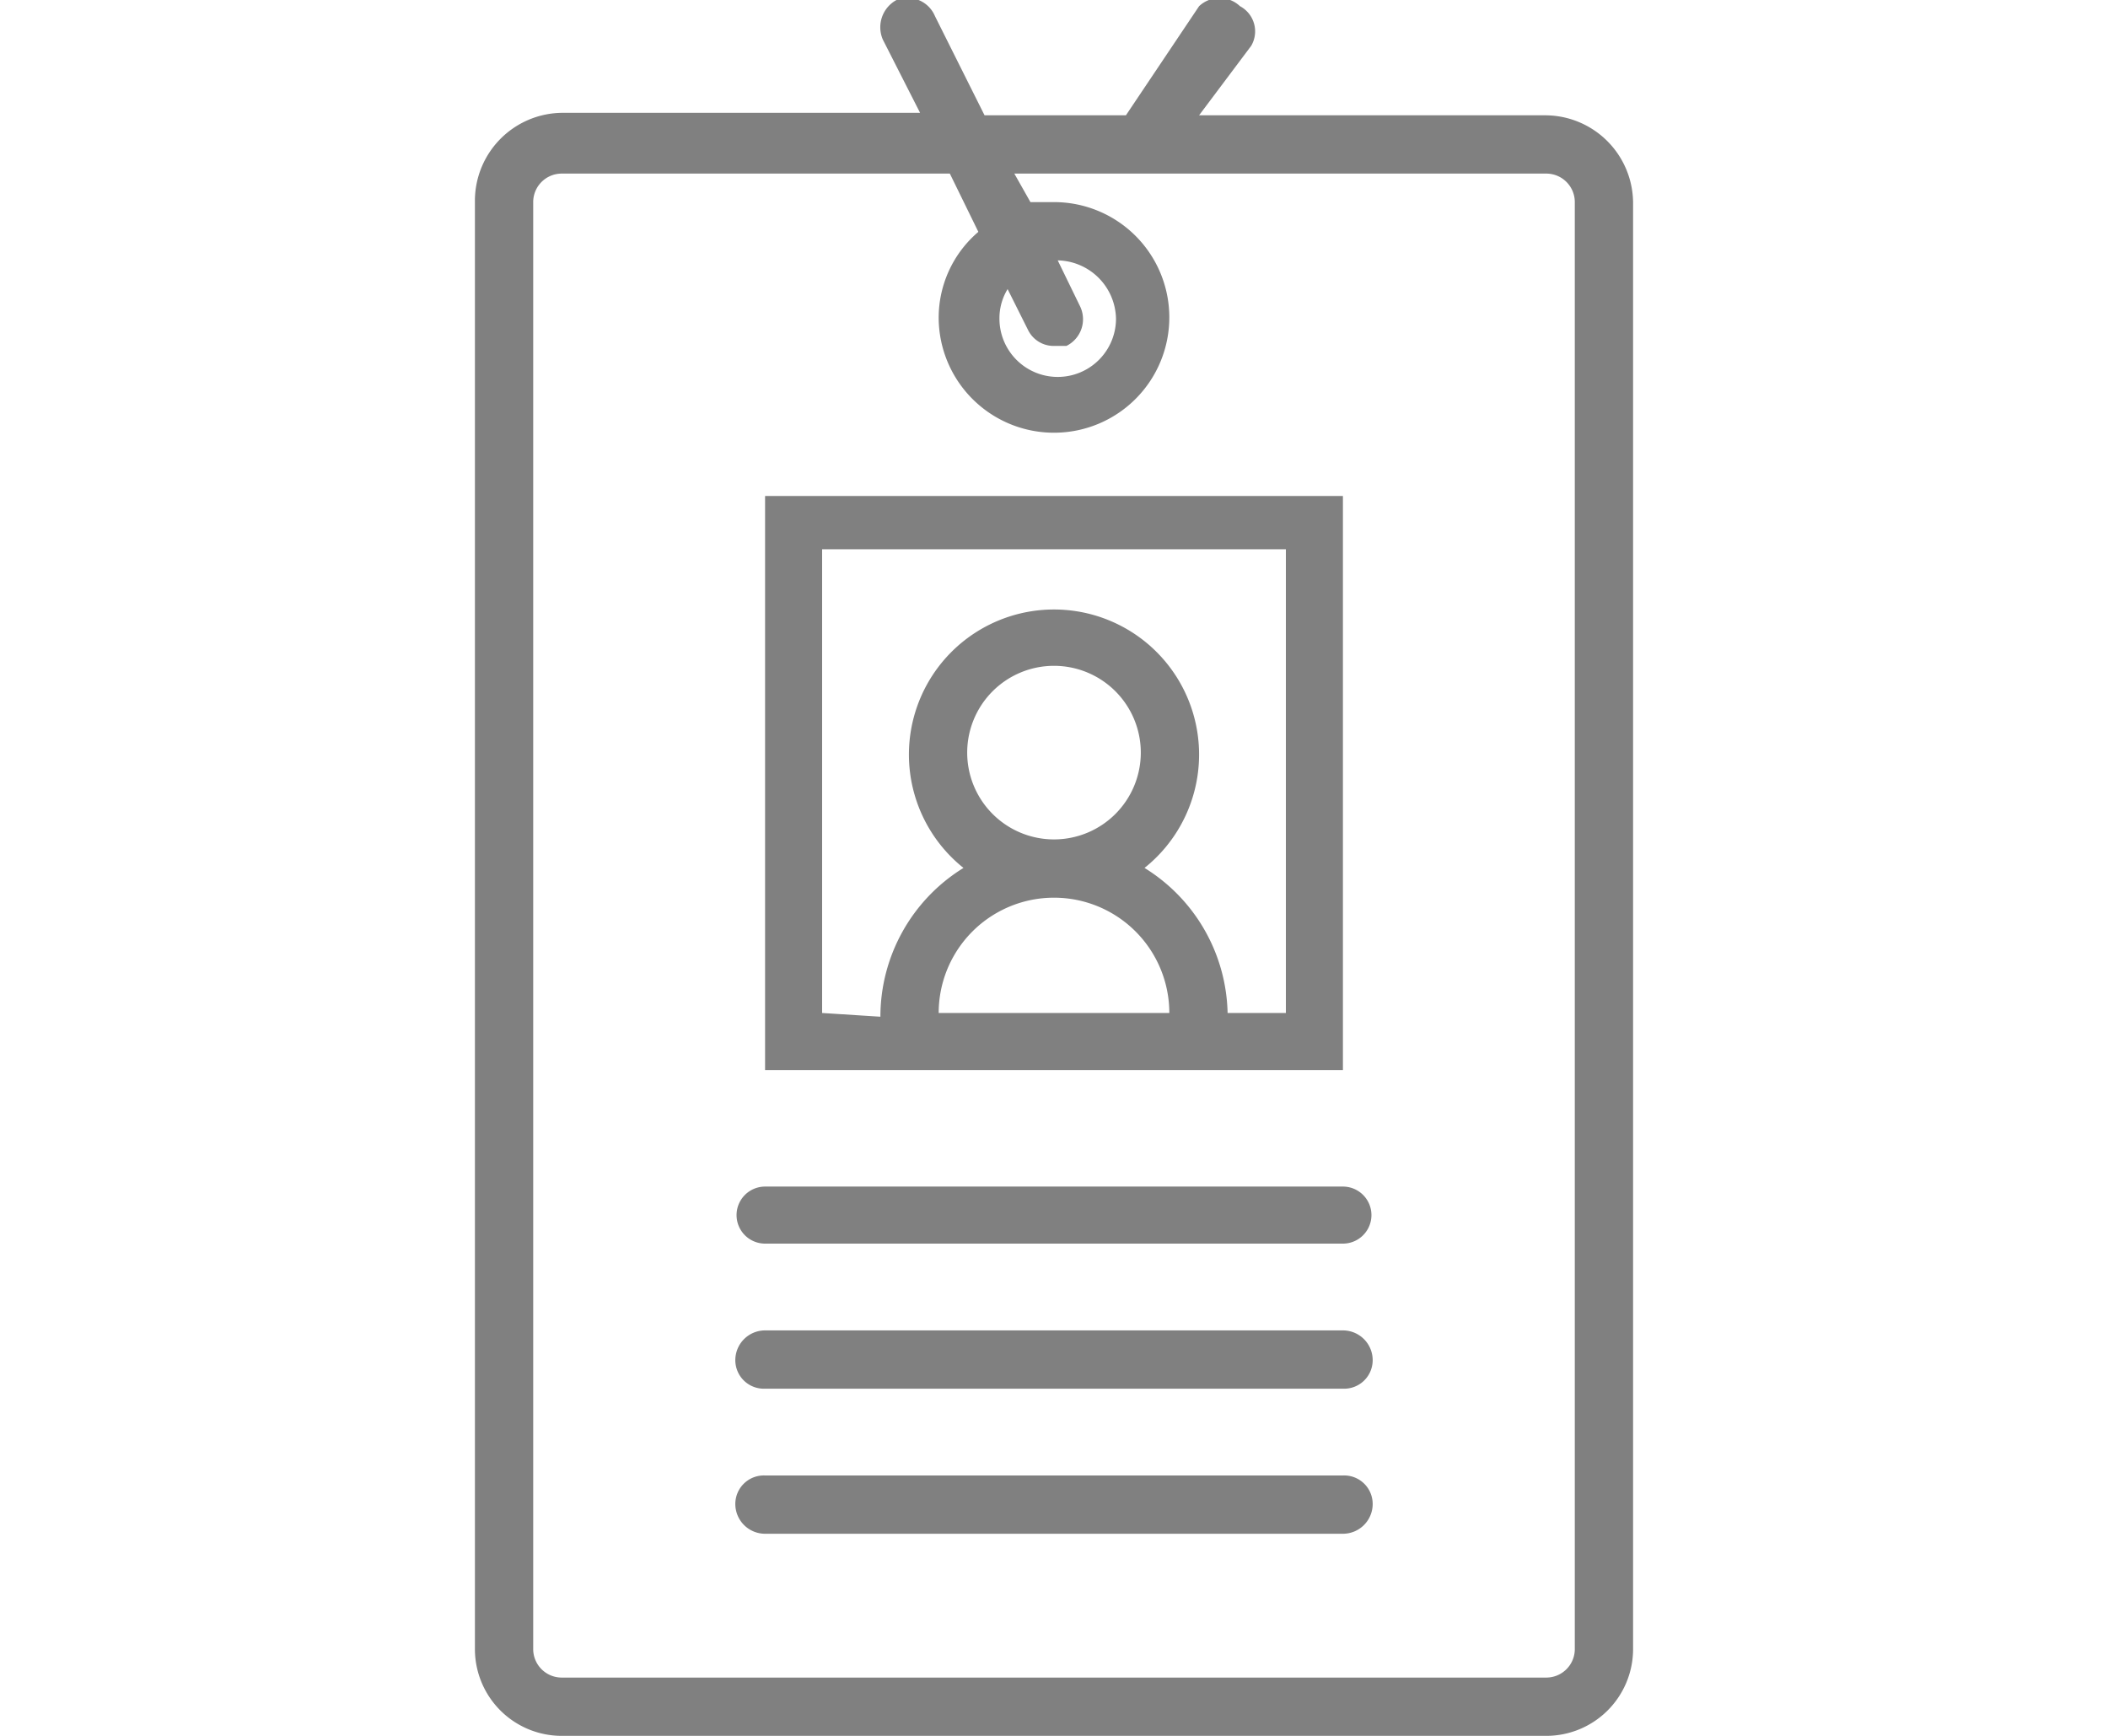 <svg id="Capa_1" data-name="Capa 1" xmlns="http://www.w3.org/2000/svg" viewBox="0 0 17 14"><defs><style>.cls-1{fill:gray;}</style></defs><title>men-id</title><path class="cls-1" d="M12.47.93H9.67l.42-.56A.23.23,0,0,0,10,.05a.24.24,0,0,0-.33,0L9.08.93H7.94l-.4-.8A.24.24,0,0,0,7.23,0a.25.25,0,0,0-.11.32l.3.59H4.53a.71.71,0,0,0-.7.7V13.3a.7.7,0,0,0,.7.7h7.94a.7.7,0,0,0,.7-.7V1.63a.71.71,0,0,0-.7-.7ZM12.7,13.3a.23.23,0,0,1-.23.23H4.53a.23.23,0,0,1-.23-.23V1.63a.23.23,0,0,1,.23-.23H7.66l.23.47a.91.91,0,0,0-.32.7.93.93,0,1,0,.93-.94l-.19,0L8.18,1.4h4.29a.23.23,0,0,1,.23.23Zm-4.59-11,.18.36a.23.23,0,0,0,.21.13l.1,0a.24.24,0,0,0,.11-.32L8.53,2.1A.48.48,0,0,1,9,2.57a.47.47,0,0,1-.94,0,.45.45,0,0,1,.08-.26Zm0,0"/><path class="cls-1" d="M10.83,9.57H6.17a.23.23,0,1,0,0,.46h4.66a.23.23,0,1,0,0-.46Zm0,0"/><path class="cls-1" d="M10.83,10.73H6.17a.24.24,0,0,0-.24.24.23.23,0,0,0,.24.23h4.66a.23.23,0,0,0,.24-.23.24.24,0,0,0-.24-.24Zm0,0"/><path class="cls-1" d="M10.83,11.9H6.17a.23.23,0,0,0-.24.23.24.24,0,0,0,.24.24h4.66a.24.24,0,0,0,.24-.24.23.23,0,0,0-.24-.23Zm0,0"/><path class="cls-1" d="M9.9,8.63h.93V4H6.17V8.63ZM7.57,8.17a.93.93,0,1,1,1.86,0Zm.23-2.1a.7.7,0,1,1,.7.7.7.7,0,0,1-.7-.7ZM6.63,8.17V4.43h3.74V8.17H9.9A1.41,1.41,0,0,0,9.23,7,1.17,1.17,0,1,0,7.77,7a1.41,1.41,0,0,0-.67,1.2Zm0,0"/></svg>